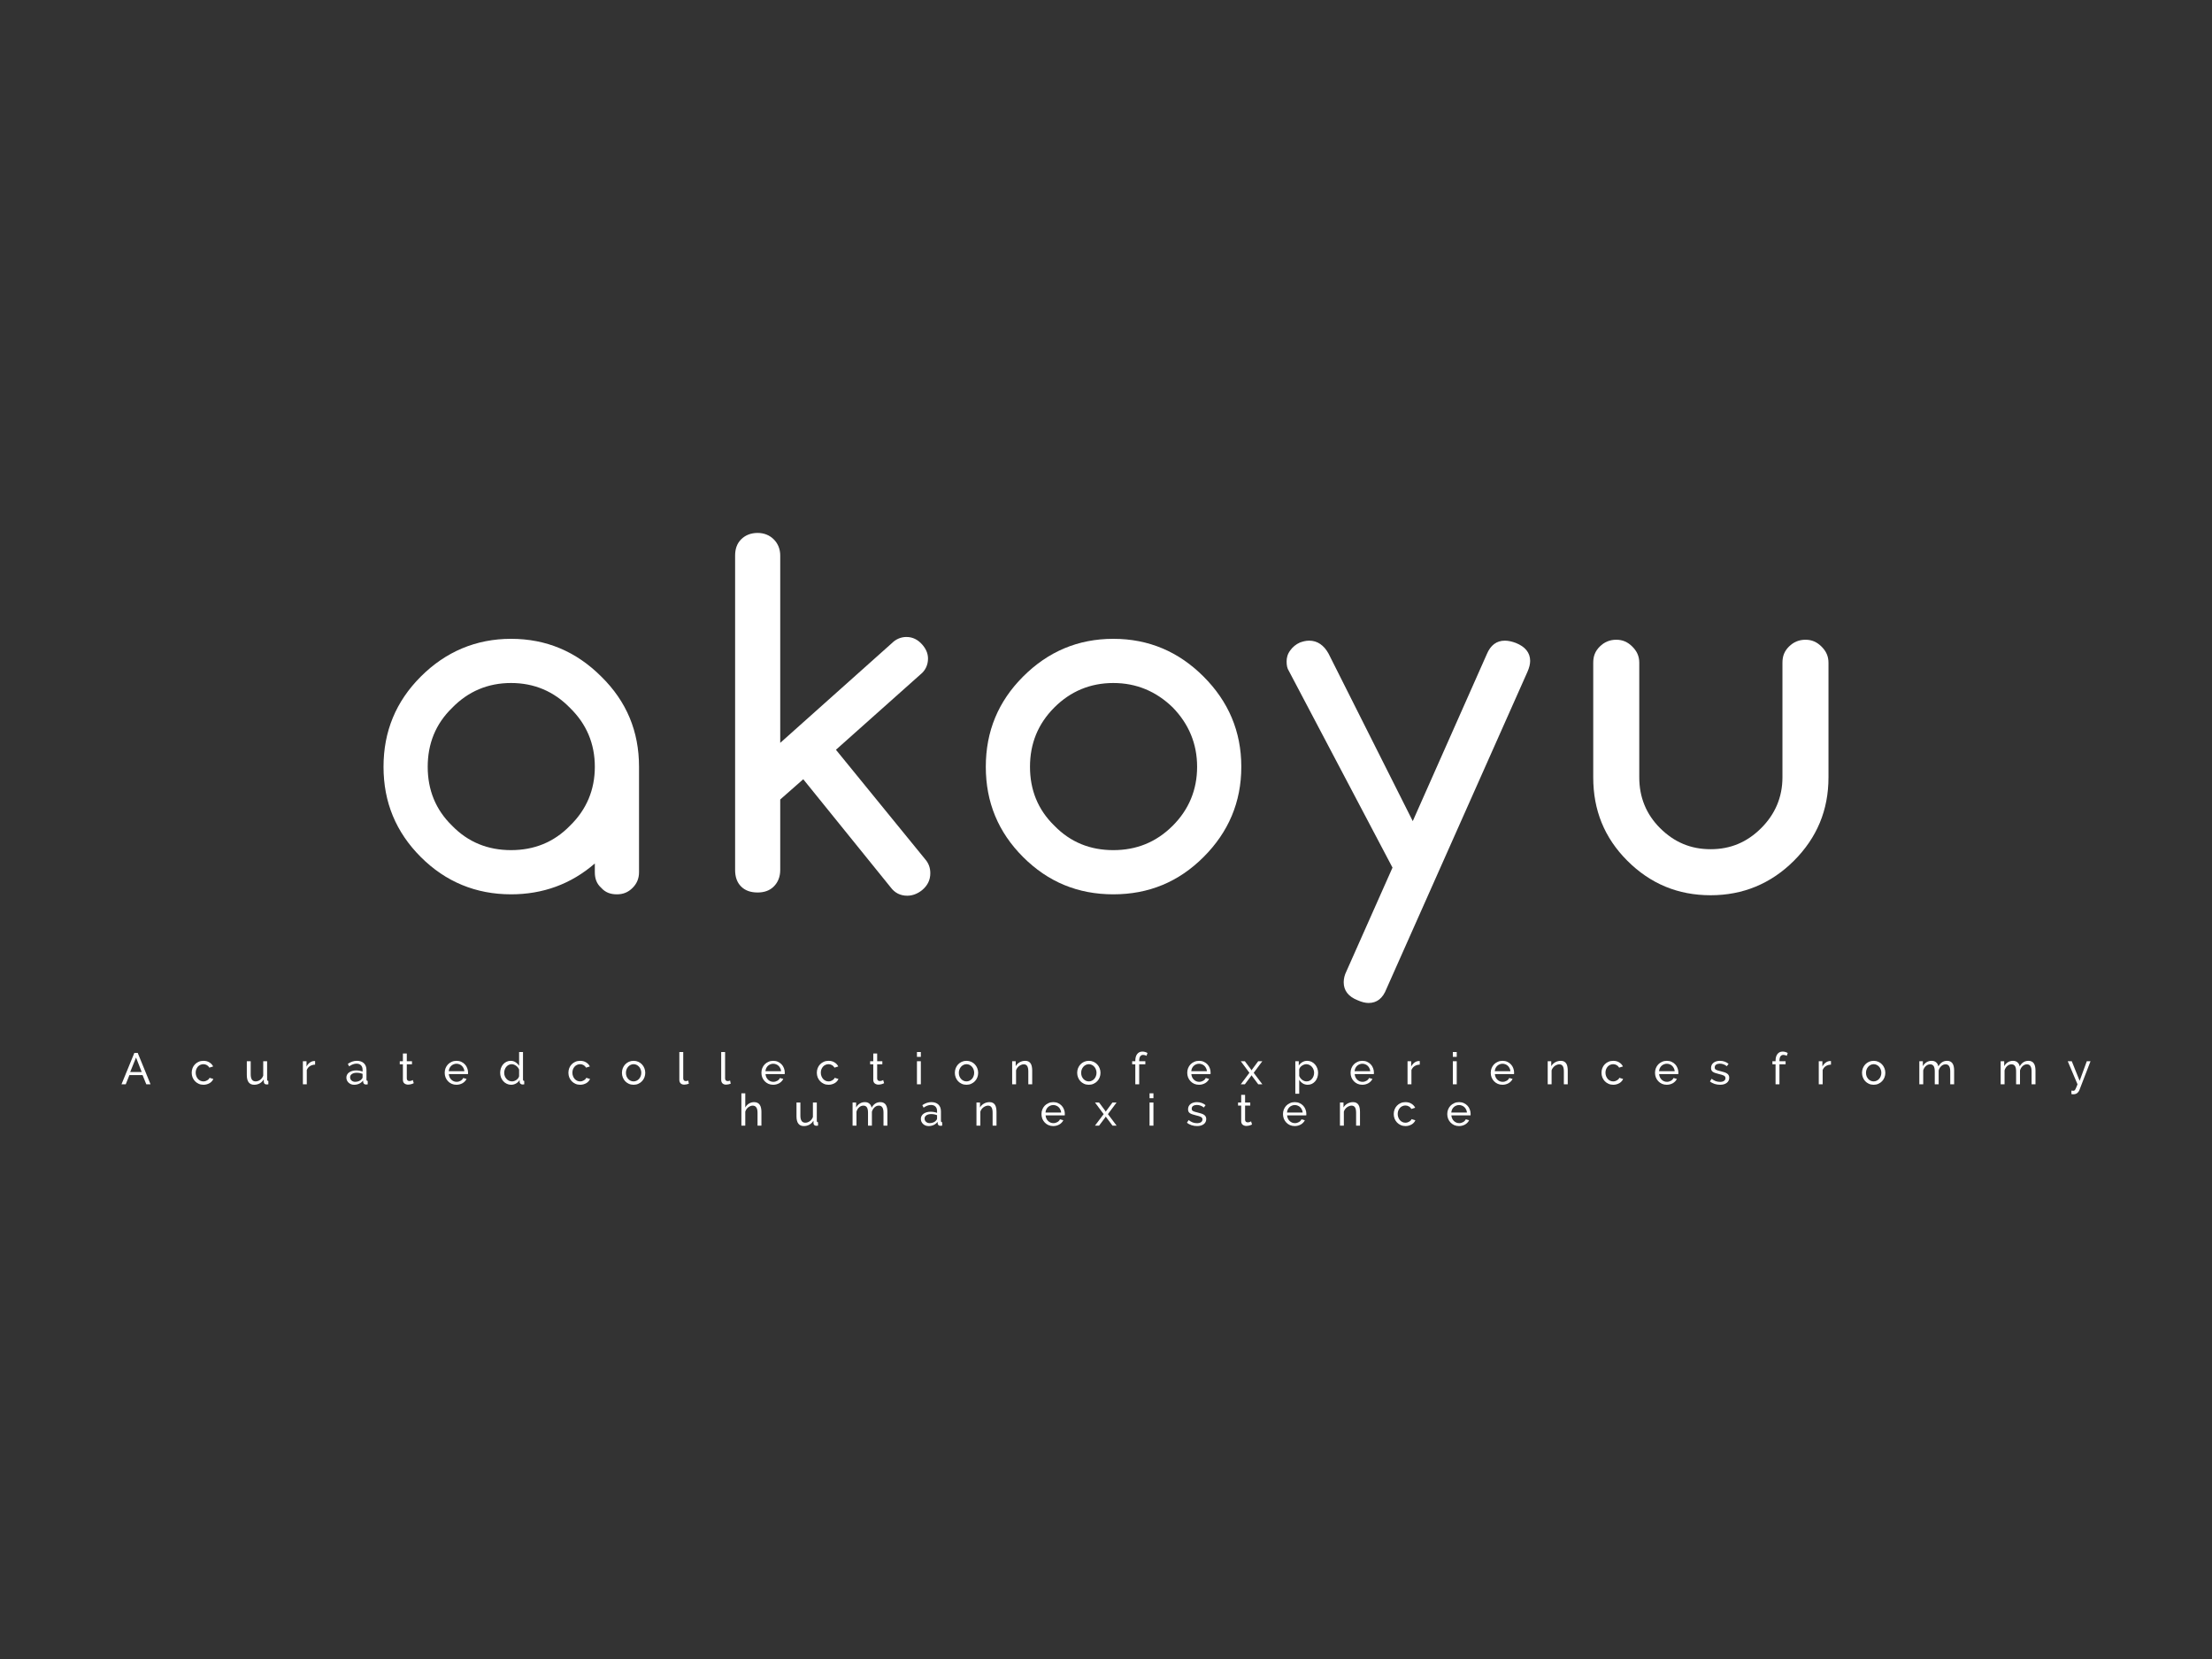 <svg xmlns:dc="http://purl.org/dc/elements/1.1/" xmlns:cc="http://creativecommons.org/ns#" xmlns:rdf="http://www.w3.org/1999/02/22-rdf-syntax-ns#" xmlns:svg="http://www.w3.org/2000/svg" xmlns="http://www.w3.org/2000/svg" id="svg75445" viewBox="0 0 1024 768" height="100%" width="100%" version="1.1">
  <rect x="0" y="0" width="1024" height="768" fill="#333333" stroke="none"/>
  <defs id="defs75449"></defs>
  <g id="logo-group">
    <g id="title" style="font-style:normal;font-weight:700;font-size:72px;line-height:1;font-family:'Comfortaa Bold Alt2';font-variant-ligatures:none;text-align:center;text-anchor:middle" aria-label="akoyu">
      <path id="path75453" style="font-style: normal; font-weight: 700; font-size: 72px; line-height: 1; font-family: &quot;Comfortaa Bold Alt2&quot;; font-variant-ligatures: none; text-align: center; text-anchor: middle; fill: rgb(255, 255, 255);" d="m 440.124,86.232 c -3.888,-3.888 -8.568,-5.904 -14.112,-5.904 -5.472,0 -10.224,2.016 -14.112,5.904 -3.888,3.888 -5.832,8.568 -5.832,14.112 0,5.544 1.944,10.224 5.832,14.112 3.888,3.888 8.64,5.832 14.112,5.832 4.968,0 9.36,-1.584 13.104,-4.824 v 1.368 c 0,1.008 0.288,1.8 1.008,2.448 0.648,0.72 1.44,1.008 2.448,1.008 0.936,0 1.728,-0.288 2.448,-1.008 0.648,-0.648 1.008,-1.44 1.008,-2.448 v -16.488 c 0,-5.544 -1.944,-10.224 -5.904,-14.112 z m -14.112,27.144 c -3.6,0 -6.696,-1.224 -9.216,-3.816 -2.592,-2.52 -3.816,-5.616 -3.816,-9.216 0,-3.6 1.224,-6.696 3.816,-9.216 2.52,-2.592 5.616,-3.888 9.216,-3.888 3.6,0 6.696,1.296 9.216,3.888 2.592,2.52 3.888,5.616 3.888,9.216 0,3.6 -1.296,6.696 -3.888,9.216 -2.52,2.592 -5.616,3.816 -9.216,3.816 z" transform="translate(0 71.725) translate(177.542 224.003) scale(2.96) translate(-406.068 -80.328)"></path>
      <path id="path75455" style="font-style: normal; font-weight: 700; font-size: 72px; line-height: 1; font-family: &quot;Comfortaa Bold Alt2&quot;; font-variant-ligatures: none; text-align: center; text-anchor: middle; fill: rgb(255, 255, 255);" d="m 487.485,116.976 c 0,-0.864 -0.288,-1.584 -0.792,-2.16 l -13.968,-17.136 13.248,-11.808 c 0.72,-0.576 1.152,-1.44 1.152,-2.448 0,-0.864 -0.36,-1.584 -0.936,-2.232 -0.648,-0.72 -1.44,-1.152 -2.448,-1.152 -0.864,0 -1.656,0.36 -2.232,0.936 L 464.013,96.6 V 67.296 c 0,-1.008 -0.36,-1.872 -1.008,-2.52 -0.648,-0.648 -1.512,-1.008 -2.52,-1.008 -1.08,0 -1.944,0.36 -2.592,1.008 -0.648,0.648 -0.936,1.512 -0.936,2.52 v 49.176 c 0,1.08 0.288,1.944 0.936,2.592 0.648,0.648 1.512,0.936 2.592,0.936 1.008,0 1.872,-0.288 2.52,-0.936 0.648,-0.648 1.008,-1.512 1.008,-2.592 v -11.016 l 3.6,-3.168 13.68,16.92 c 0.648,0.864 1.512,1.296 2.592,1.296 0.792,0 1.584,-0.288 2.304,-0.864 0.864,-0.72 1.296,-1.584 1.296,-2.664 z" transform="translate(0 71.725) translate(340.307 174.985) scale(2.96) translate(-456.957 -63.768)"></path>
      <path id="path75457" style="font-style: normal; font-weight: 700; font-size: 72px; line-height: 1; font-family: &quot;Comfortaa Bold Alt2&quot;; font-variant-ligatures: none; text-align: center; text-anchor: middle; fill: rgb(255, 255, 255);" d="m 512.006,120.288 c 5.544,0 10.224,-1.944 14.112,-5.832 3.888,-3.888 5.904,-8.568 5.904,-14.112 0,-5.544 -2.016,-10.224 -5.904,-14.112 -3.888,-3.888 -8.568,-5.904 -14.112,-5.904 -5.544,0 -10.224,2.016 -14.112,5.904 -3.888,3.888 -5.832,8.568 -5.832,14.112 0,5.544 1.944,10.224 5.832,14.112 3.888,3.888 8.568,5.832 14.112,5.832 z m 0,-33.048 c 3.6,0 6.696,1.296 9.288,3.816 2.52,2.592 3.816,5.688 3.816,9.288 0,3.6 -1.296,6.696 -3.816,9.216 -2.592,2.592 -5.688,3.816 -9.288,3.816 -3.6,0 -6.696,-1.224 -9.216,-3.816 -2.592,-2.52 -3.816,-5.616 -3.816,-9.216 0,-3.6 1.224,-6.696 3.816,-9.288 2.52,-2.52 5.616,-3.816 9.216,-3.816 z" transform="translate(0 71.725) translate(456.356 224.003) scale(2.96) translate(-492.062 -80.328)"></path>
      <path id="path75459" style="font-style: normal; font-weight: 700; font-size: 72px; line-height: 1; font-family: &quot;Comfortaa Bold Alt2&quot;; font-variant-ligatures: none; text-align: center; text-anchor: middle; fill: rgb(255, 255, 255);" d="m 573.097,83.784 c 0,-1.296 -0.792,-2.232 -2.232,-2.808 -0.576,-0.216 -1.152,-0.36 -1.728,-0.36 -1.296,0 -2.232,0.72 -2.808,2.088 l -11.592,26.136 -13.176,-26.208 c -0.72,-1.296 -1.728,-2.016 -3.024,-2.016 -0.576,0 -1.008,0.144 -1.44,0.288 -0.648,0.288 -1.152,0.72 -1.512,1.224 -0.432,0.576 -0.576,1.152 -0.576,1.728 0,0.576 0.072,1.08 0.36,1.512 l 16.2,30.744 -7.2,16.2 c -0.288,0.576 -0.432,1.152 -0.432,1.728 0,1.296 0.72,2.232 2.16,2.808 0.648,0.288 1.224,0.432 1.728,0.432 1.296,0 2.232,-0.72 2.808,-2.232 l 22.032,-49.536 c 0.288,-0.648 0.432,-1.224 0.432,-1.728 z" transform="translate(0 71.725) translate(595.614 224.855) scale(2.96) translate(-535.009 -80.616)"></path>
      <path id="path75461" style="font-style: normal; font-weight: 700; font-size: 72px; line-height: 1; font-family: &quot;Comfortaa Bold Alt2&quot;; font-variant-ligatures: none; text-align: center; text-anchor: middle; fill: rgb(255, 255, 255);" d="m 612.054,80.472 c -1.008,0 -1.872,0.36 -2.592,1.08 -0.72,0.72 -1.008,1.512 -1.008,2.52 V 102 c 0,3.096 -1.152,5.76 -3.312,7.92 -2.232,2.232 -4.824,3.312 -7.92,3.312 -3.096,0 -5.688,-1.08 -7.92,-3.312 -2.16,-2.16 -3.24,-4.824 -3.24,-7.92 V 84.072 c 0,-1.008 -0.36,-1.8 -1.08,-2.52 -0.72,-0.72 -1.512,-1.08 -2.52,-1.08 -1.008,0 -1.872,0.36 -2.592,1.08 -0.72,0.72 -1.008,1.512 -1.008,2.52 V 102 c 0,5.112 1.728,9.432 5.328,13.032 3.6,3.6 7.92,5.4 13.032,5.4 5.04,0 9.432,-1.8 13.032,-5.4 3.6,-3.6 5.4,-7.92 5.4,-13.032 V 84.072 c 0,-1.008 -0.36,-1.8 -1.08,-2.52 -0.72,-0.72 -1.512,-1.08 -2.52,-1.08 z" transform="translate(0 71.725) translate(737.554 224.429) scale(2.96) translate(-578.862 -80.472)"></path>
    </g>
    <g id="tagline" style="font-style:normal;font-weight:500;font-size:32px;line-height:1;font-family:Raleway;font-variant-ligatures:none;text-align:center;text-anchor:middle" aria-label="A curated collection of experiences from my human existence">
      <path id="path75464" style="font-style: normal; font-weight: 500; font-size: 32px; line-height: 1; font-family: Raleway; font-variant-ligatures: none; text-align: center; text-anchor: middle; fill: rgb(255, 255, 255);" d="m 58.288,227.28 h 2.432 l 9.28,22.72 h -3.072 l -2.688,-6.656 h -9.536 l -2.656,6.656 h -3.072 z m 5.312,13.824 -4.096,-10.496 -4.224,10.496 z" transform="translate(0 518.281) translate(56.238 -30.861) scale(0.64) translate(-48.976 -227.28)"></path>
      <path id="path75466" style="font-style: normal; font-weight: 500; font-size: 32px; line-height: 1; font-family: Raleway; font-variant-ligatures: none; text-align: center; text-anchor: middle; fill: rgb(255, 255, 255);" d="m 78.621,241.616 q 0,-1.76 0.608,-3.328 0.608,-1.568 1.728,-2.72 1.12,-1.184 2.656,-1.856 1.568,-0.704 3.488,-0.704 2.496,0 4.288,1.12 1.824,1.088 2.752,2.944 l -2.752,0.864 q -0.64,-1.184 -1.792,-1.824 -1.152,-0.672 -2.56,-0.672 -1.152,0 -2.176,0.48 -1.024,0.448 -1.76,1.28 -0.736,0.832 -1.184,1.952 -0.416,1.12 -0.416,2.464 0,1.312 0.448,2.464 0.448,1.152 1.184,2.016 0.768,0.832 1.76,1.312 1.024,0.48 2.176,0.48 0.736,0 1.44,-0.192 0.736,-0.224 1.312,-0.576 0.608,-0.352 1.056,-0.8 0.448,-0.48 0.64,-1.024 l 2.752,0.832 q -0.384,0.928 -1.088,1.696 -0.672,0.768 -1.6,1.312 -0.928,0.544 -2.08,0.864 -1.12,0.32 -2.368,0.32 -1.888,0 -3.456,-0.704 -1.568,-0.704 -2.688,-1.888 -1.12,-1.184 -1.76,-2.752 -0.608,-1.6 -0.608,-3.36 z" transform="translate(0 518.281) translate(88.746 -27.195) scale(0.64) translate(-78.621 -233.008)"></path>
      <path id="path75468" style="font-style: normal; font-weight: 500; font-size: 32px; line-height: 1; font-family: Raleway; font-variant-ligatures: none; text-align: center; text-anchor: middle; fill: rgb(255, 255, 255);" d="m 102.643,250.32 q -2.624,0 -3.968,-1.76 -1.344,-1.76 -1.344,-5.248 v -10.016 h 2.816 v 9.472 q 0,5.12 3.552,5.12 1.728,0 3.232,-1.088 1.536,-1.12 2.272,-3.04 v -10.464 h 2.816 v 13.248 q 0,0.992 0.896,1.024 V 250 q -0.48,0.064 -0.768,0.064 -0.256,0.032 -0.512,0.032 -0.832,0 -1.408,-0.48 -0.544,-0.512 -0.576,-1.248 l -0.064,-1.952 q -1.12,1.888 -2.944,2.912 -1.824,0.992 -4,0.992 z" transform="translate(0 518.281) translate(114.257 -27.011) scale(0.64) translate(-97.331 -233.296)"></path>
      <path id="path75470" style="font-style: normal; font-weight: 500; font-size: 32px; line-height: 1; font-family: Raleway; font-variant-ligatures: none; text-align: center; text-anchor: middle; fill: rgb(255, 255, 255);" d="m 125.573,235.76 q -2.112,0.064 -3.744,1.088 -1.6,1.024 -2.272,2.848 V 250 h -2.816 v -16.704 h 2.624 v 3.872 q 0.864,-1.728 2.272,-2.784 1.408,-1.088 3.008,-1.216 0.32,0 0.544,0 0.224,0 0.384,0.032 z" transform="translate(0 518.281) translate(140.215 -27.092) scale(0.64) translate(-116.741 -233.168)"></path>
      <path id="path75472" style="font-style: normal; font-weight: 500; font-size: 32px; line-height: 1; font-family: Raleway; font-variant-ligatures: none; text-align: center; text-anchor: middle; fill: rgb(255, 255, 255);" d="m 132.654,250.32 q -1.184,0 -2.208,-0.384 -1.024,-0.416 -1.792,-1.12 -0.736,-0.704 -1.184,-1.632 -0.416,-0.96 -0.416,-2.08 0,-1.152 0.512,-2.08 0.512,-0.96 1.44,-1.632 0.96,-0.672 2.24,-1.056 1.312,-0.384 2.848,-0.384 1.216,0 2.464,0.224 1.248,0.224 2.208,0.608 v -1.344 q 0,-2.048 -1.152,-3.2 -1.152,-1.184 -3.264,-1.184 -2.528,0 -5.312,1.952 l -0.928,-1.824 q 3.232,-2.176 6.496,-2.176 3.296,0 5.12,1.76 1.856,1.76 1.856,4.96 v 6.816 q 0,0.992 0.896,1.024 V 250 q -0.448,0.064 -0.736,0.096 -0.288,0.032 -0.608,0.032 -0.832,0 -1.344,-0.48 -0.48,-0.512 -0.576,-1.216 l -0.064,-1.184 q -1.12,1.504 -2.848,2.304 -1.696,0.768 -3.648,0.768 z m 0.736,-2.112 q 1.504,0 2.784,-0.544 1.312,-0.576 1.984,-1.504 0.608,-0.608 0.608,-1.248 v -2.464 q -2.048,-0.8 -4.256,-0.8 -2.112,0 -3.456,0.896 -1.312,0.896 -1.312,2.336 0,0.704 0.256,1.312 0.288,0.608 0.768,1.056 0.512,0.448 1.184,0.704 0.672,0.256 1.44,0.256 z" transform="translate(0 518.281) translate(160.352 -27.195) scale(0.64) translate(-127.054 -233.008)"></path>
      <path id="path75474" style="font-style: normal; font-weight: 500; font-size: 32px; line-height: 1; font-family: Raleway; font-variant-ligatures: none; text-align: center; text-anchor: middle; fill: rgb(255, 255, 255);" d="m 154.631,249.168 q -0.256,0.128 -0.672,0.32 -0.416,0.16 -0.96,0.352 -0.512,0.16 -1.152,0.256 -0.608,0.128 -1.28,0.128 -1.536,0 -2.656,-0.832 -1.12,-0.864 -1.12,-2.656 v -11.232 h -2.272 v -2.208 h 2.272 v -5.568 h 2.816 v 5.568 h 3.744 v 2.208 h -3.744 v 10.368 q 0.064,0.928 0.608,1.344 0.544,0.416 1.28,0.416 0.832,0 1.504,-0.256 0.704,-0.288 0.96,-0.448 z" transform="translate(0 518.281) translate(185.065 -30.574) scale(0.64) translate(-144.519 -227.728)"></path>
      <path id="path75476" style="font-style: normal; font-weight: 500; font-size: 32px; line-height: 1; font-family: Raleway; font-variant-ligatures: none; text-align: center; text-anchor: middle; fill: rgb(255, 255, 255);" d="m 164.383,250.32 q -1.888,0 -3.456,-0.672 -1.568,-0.704 -2.688,-1.888 -1.12,-1.184 -1.76,-2.752 -0.608,-1.6 -0.608,-3.36 0,-1.76 0.608,-3.328 0.64,-1.568 1.76,-2.752 1.152,-1.184 2.72,-1.856 1.568,-0.704 3.456,-0.704 1.888,0 3.424,0.704 1.568,0.704 2.656,1.888 1.088,1.152 1.664,2.72 0.608,1.536 0.608,3.2 0,0.352 -0.032,0.64 0,0.288 -0.032,0.448 h -13.856 q 0.096,1.248 0.576,2.272 0.48,1.024 1.248,1.76 0.768,0.736 1.728,1.152 0.992,0.416 2.08,0.416 0.768,0 1.504,-0.192 0.736,-0.224 1.376,-0.576 0.64,-0.352 1.12,-0.864 0.512,-0.512 0.768,-1.152 l 2.432,0.672 q -0.416,0.928 -1.152,1.696 -0.704,0.768 -1.664,1.344 -0.928,0.544 -2.08,0.864 -1.152,0.32 -2.4,0.32 z m 5.728,-9.792 q -0.096,-1.184 -0.608,-2.176 -0.48,-1.024 -1.248,-1.728 -0.736,-0.704 -1.728,-1.088 -0.992,-0.416 -2.112,-0.416 -1.12,0 -2.112,0.416 -0.992,0.384 -1.76,1.12 -0.736,0.704 -1.216,1.696 -0.448,0.992 -0.544,2.176 z" transform="translate(0 518.281) translate(205.866 -27.195) scale(0.64) translate(-155.871 -233.008)"></path>
      <path id="path75478" style="font-style: normal; font-weight: 500; font-size: 32px; line-height: 1; font-family: Raleway; font-variant-ligatures: none; text-align: center; text-anchor: middle; fill: rgb(255, 255, 255);" d="m 182.808,250.32 q -1.728,0 -3.2,-0.704 -1.472,-0.704 -2.528,-1.888 -1.056,-1.184 -1.664,-2.752 -0.576,-1.568 -0.576,-3.296 0,-1.76 0.544,-3.328 0.576,-1.6 1.568,-2.784 1.024,-1.184 2.4,-1.856 1.408,-0.704 3.072,-0.704 2.016,0 3.584,1.056 1.6,1.056 2.528,2.56 v -9.984 h 2.816 v 19.904 q 0,0.992 0.896,1.024 V 250 q -0.448,0.064 -0.736,0.096 -0.256,0.032 -0.512,0.032 -0.832,0 -1.472,-0.544 -0.608,-0.576 -0.608,-1.312 v -1.408 q -0.992,1.632 -2.656,2.56 -1.632,0.896 -3.456,0.896 z m 0.672,-2.432 q 0.768,0 1.568,-0.288 0.832,-0.288 1.536,-0.8 0.736,-0.512 1.248,-1.184 0.544,-0.704 0.704,-1.472 v -4.8 q -0.288,-0.8 -0.864,-1.504 -0.576,-0.736 -1.312,-1.248 -0.704,-0.544 -1.536,-0.832 -0.8,-0.32 -1.6,-0.32 -1.248,0 -2.272,0.544 -0.992,0.512 -1.728,1.408 -0.704,0.864 -1.088,2.016 -0.384,1.12 -0.384,2.304 0,1.248 0.448,2.4 0.448,1.12 1.216,1.952 0.768,0.832 1.792,1.344 1.056,0.48 2.272,0.48 z" transform="translate(0 518.281) translate(231.543 -31.27) scale(0.64) translate(-174.84 -226.64)"></path>
      <path id="path75480" style="font-style: normal; font-weight: 500; font-size: 32px; line-height: 1; font-family: Raleway; font-variant-ligatures: none; text-align: center; text-anchor: middle; fill: rgb(255, 255, 255);" d="m 203.058,241.616 q 0,-1.76 0.608,-3.328 0.608,-1.568 1.728,-2.72 1.12,-1.184 2.656,-1.856 1.568,-0.704 3.488,-0.704 2.496,0 4.288,1.12 1.824,1.088 2.752,2.944 l -2.752,0.864 q -0.64,-1.184 -1.792,-1.824 -1.152,-0.672 -2.56,-0.672 -1.152,0 -2.176,0.48 -1.024,0.448 -1.76,1.28 -0.736,0.832 -1.184,1.952 -0.416,1.12 -0.416,2.464 0,1.312 0.448,2.464 0.448,1.152 1.184,2.016 0.768,0.832 1.76,1.312 1.024,0.48 2.176,0.48 0.736,0 1.44,-0.192 0.736,-0.224 1.312,-0.576 0.608,-0.352 1.056,-0.8 0.448,-0.48 0.64,-1.024 l 2.752,0.832 q -0.384,0.928 -1.088,1.696 -0.672,0.768 -1.6,1.312 -0.928,0.544 -2.08,0.864 -1.12,0.32 -2.368,0.32 -1.888,0 -3.456,-0.704 -1.568,-0.704 -2.688,-1.888 -1.12,-1.184 -1.76,-2.752 -0.608,-1.6 -0.608,-3.36 z" transform="translate(0 518.281) translate(263.138 -27.195) scale(0.64) translate(-203.058 -233.008)"></path>
      <path id="path75482" style="font-style: normal; font-weight: 500; font-size: 32px; line-height: 1; font-family: Raleway; font-variant-ligatures: none; text-align: center; text-anchor: middle; fill: rgb(255, 255, 255);" d="m 229.037,250.32 q -1.888,0 -3.456,-0.704 -1.536,-0.704 -2.656,-1.888 -1.088,-1.184 -1.696,-2.752 -0.608,-1.568 -0.608,-3.296 0,-1.76 0.608,-3.328 0.64,-1.568 1.728,-2.752 1.12,-1.184 2.656,-1.888 1.568,-0.704 3.424,-0.704 1.856,0 3.424,0.704 1.568,0.704 2.656,1.888 1.12,1.184 1.728,2.752 0.64,1.568 0.64,3.328 0,1.728 -0.608,3.296 -0.608,1.568 -1.728,2.752 -1.12,1.184 -2.688,1.888 -1.536,0.704 -3.424,0.704 z m -5.536,-8.608 q 0,1.312 0.416,2.432 0.448,1.12 1.184,1.952 0.768,0.832 1.76,1.312 1.024,0.48 2.176,0.48 1.152,0 2.144,-0.48 1.024,-0.48 1.792,-1.312 0.768,-0.864 1.184,-1.984 0.448,-1.152 0.448,-2.464 0,-1.28 -0.448,-2.4 -0.416,-1.152 -1.184,-1.984 -0.768,-0.864 -1.792,-1.344 -0.992,-0.48 -2.144,-0.48 -1.152,0 -2.176,0.512 -0.992,0.48 -1.76,1.344 -0.736,0.832 -1.184,1.984 -0.416,1.12 -0.416,2.432 z" transform="translate(0 518.281) translate(287.914 -27.195) scale(0.64) translate(-220.621 -233.008)"></path>
      <path id="path75484" style="font-style: normal; font-weight: 500; font-size: 32px; line-height: 1; font-family: Raleway; font-variant-ligatures: none; text-align: center; text-anchor: middle; fill: rgb(255, 255, 255);" d="m 240.992,226.64 h 2.816 v 19.04 q 0,0.928 0.48,1.472 0.512,0.512 1.408,0.512 0.352,0 0.832,-0.096 0.48,-0.128 0.896,-0.288 l 0.448,2.272 q -0.704,0.288 -1.664,0.48 -0.96,0.192 -1.696,0.192 -1.632,0 -2.592,-0.928 -0.928,-0.928 -0.928,-2.592 z" transform="translate(0 518.281) translate(314.488 -31.27) scale(0.64) translate(-240.992 -226.64)"></path>
      <path id="path75486" style="font-style: normal; font-weight: 500; font-size: 32px; line-height: 1; font-family: Raleway; font-variant-ligatures: none; text-align: center; text-anchor: middle; fill: rgb(255, 255, 255);" d="m 250.117,226.64 h 2.816 v 19.04 q 0,0.928 0.48,1.472 0.512,0.512 1.408,0.512 0.352,0 0.832,-0.096 0.48,-0.128 0.896,-0.288 l 0.448,2.272 q -0.704,0.288 -1.664,0.48 -0.96,0.192 -1.696,0.192 -1.632,0 -2.592,-0.928 -0.928,-0.928 -0.928,-2.592 z" transform="translate(0 518.281) translate(333.864 -31.27) scale(0.64) translate(-250.117 -226.64)"></path>
      <path id="path75488" style="font-style: normal; font-weight: 500; font-size: 32px; line-height: 1; font-family: Raleway; font-variant-ligatures: none; text-align: center; text-anchor: middle; fill: rgb(255, 255, 255);" d="m 266.57,250.32 q -1.888,0 -3.456,-0.672 -1.568,-0.704 -2.688,-1.888 -1.12,-1.184 -1.76,-2.752 -0.608,-1.6 -0.608,-3.36 0,-1.76 0.608,-3.328 0.64,-1.568 1.76,-2.752 1.152,-1.184 2.72,-1.856 1.568,-0.704 3.456,-0.704 1.888,0 3.424,0.704 1.568,0.704 2.656,1.888 1.088,1.152 1.664,2.72 0.608,1.536 0.608,3.2 0,0.352 -0.032,0.64 0,0.288 -0.032,0.448 h -13.856 q 0.096,1.248 0.576,2.272 0.48,1.024 1.248,1.76 0.768,0.736 1.728,1.152 0.992,0.416 2.08,0.416 0.768,0 1.504,-0.192 0.736,-0.224 1.376,-0.576 0.64,-0.352 1.12,-0.864 0.512,-0.512 0.768,-1.152 l 2.432,0.672 q -0.416,0.928 -1.152,1.696 -0.704,0.768 -1.664,1.344 -0.928,0.544 -2.08,0.864 -1.152,0.32 -2.4,0.32 z m 5.728,-9.792 q -0.096,-1.184 -0.608,-2.176 -0.48,-1.024 -1.248,-1.728 -0.736,-0.704 -1.728,-1.088 -0.992,-0.416 -2.112,-0.416 -1.12,0 -2.112,0.416 -0.992,0.384 -1.76,1.12 -0.736,0.704 -1.216,1.696 -0.448,0.992 -0.544,2.176 z" transform="translate(0 518.281) translate(352.482 -27.195) scale(0.64) translate(-258.058 -233.008)"></path>
      <path id="path75490" style="font-style: normal; font-weight: 500; font-size: 32px; line-height: 1; font-family: Raleway; font-variant-ligatures: none; text-align: center; text-anchor: middle; fill: rgb(255, 255, 255);" d="m 276.996,241.616 q 0,-1.76 0.608,-3.328 0.608,-1.568 1.728,-2.72 1.12,-1.184 2.656,-1.856 1.568,-0.704 3.488,-0.704 2.496,0 4.288,1.12 1.824,1.088 2.752,2.944 l -2.752,0.864 q -0.64,-1.184 -1.792,-1.824 -1.152,-0.672 -2.56,-0.672 -1.152,0 -2.176,0.48 -1.024,0.448 -1.76,1.28 -0.736,0.832 -1.184,1.952 -0.416,1.12 -0.416,2.464 0,1.312 0.448,2.464 0.448,1.152 1.184,2.016 0.768,0.832 1.76,1.312 1.024,0.48 2.176,0.48 0.736,0 1.44,-0.192 0.736,-0.224 1.312,-0.576 0.608,-0.352 1.056,-0.8 0.448,-0.48 0.64,-1.024 l 2.752,0.832 q -0.384,0.928 -1.088,1.696 -0.672,0.768 -1.6,1.312 -0.928,0.544 -2.08,0.864 -1.12,0.32 -2.368,0.32 -1.888,0 -3.456,-0.704 -1.568,-0.704 -2.688,-1.888 -1.12,-1.184 -1.76,-2.752 -0.608,-1.6 -0.608,-3.36 z" transform="translate(0 518.281) translate(378.138 -27.195) scale(0.64) translate(-276.996 -233.008)"></path>
      <path id="path75492" style="font-style: normal; font-weight: 500; font-size: 32px; line-height: 1; font-family: Raleway; font-variant-ligatures: none; text-align: center; text-anchor: middle; fill: rgb(255, 255, 255);" d="m 304.506,249.168 q -0.256,0.128 -0.672,0.32 -0.416,0.16 -0.96,0.352 -0.512,0.16 -1.152,0.256 -0.608,0.128 -1.28,0.128 -1.536,0 -2.656,-0.832 -1.12,-0.864 -1.12,-2.656 v -11.232 h -2.272 v -2.208 h 2.272 v -5.568 h 2.816 v 5.568 h 3.744 v 2.208 h -3.744 v 10.368 q 0.064,0.928 0.608,1.344 0.544,0.416 1.28,0.416 0.832,0 1.504,-0.256 0.704,-0.288 0.96,-0.448 z" transform="translate(0 518.281) translate(402.809 -30.574) scale(0.64) translate(-294.394 -227.728)"></path>
      <path id="path75494" style="font-style: normal; font-weight: 500; font-size: 32px; line-height: 1; font-family: Raleway; font-variant-ligatures: none; text-align: center; text-anchor: middle; fill: rgb(255, 255, 255);" d="m 307.116,250 v -16.704 h 2.816 V 250 Z m 0,-19.84 v -3.52 h 2.816 v 3.52 z" transform="translate(0 518.281) translate(424.487 -31.27) scale(0.64) translate(-307.116 -226.64)"></path>
      <path id="path75496" style="font-style: normal; font-weight: 500; font-size: 32px; line-height: 1; font-family: Raleway; font-variant-ligatures: none; text-align: center; text-anchor: middle; fill: rgb(255, 255, 255);" d="m 321.787,250.32 q -1.888,0 -3.456,-0.704 -1.536,-0.704 -2.656,-1.888 -1.088,-1.184 -1.696,-2.752 -0.608,-1.568 -0.608,-3.296 0,-1.76 0.608,-3.328 0.64,-1.568 1.728,-2.752 1.12,-1.184 2.656,-1.888 1.568,-0.704 3.424,-0.704 1.856,0 3.424,0.704 1.568,0.704 2.656,1.888 1.12,1.184 1.728,2.752 0.64,1.568 0.64,3.328 0,1.728 -0.608,3.296 -0.608,1.568 -1.728,2.752 -1.12,1.184 -2.688,1.888 -1.536,0.704 -3.424,0.704 z m -5.536,-8.608 q 0,1.312 0.416,2.432 0.448,1.12 1.184,1.952 0.768,0.832 1.76,1.312 1.024,0.48 2.176,0.48 1.152,0 2.144,-0.48 1.024,-0.48 1.792,-1.312 0.768,-0.864 1.184,-1.984 0.448,-1.152 0.448,-2.464 0,-1.28 -0.448,-2.4 -0.416,-1.152 -1.184,-1.984 -0.768,-0.864 -1.792,-1.344 -0.992,-0.48 -2.144,-0.48 -1.152,0 -2.176,0.512 -0.992,0.48 -1.76,1.344 -0.736,0.832 -1.184,1.984 -0.416,1.12 -0.416,2.432 z" transform="translate(0 518.281) translate(442.026 -27.195) scale(0.64) translate(-313.371 -233.008)"></path>
      <path id="path75498" style="font-style: normal; font-weight: 500; font-size: 32px; line-height: 1; font-family: Raleway; font-variant-ligatures: none; text-align: center; text-anchor: middle; fill: rgb(255, 255, 255);" d="m 348.174,250 h -2.816 v -9.344 q 0,-2.688 -0.832,-3.904 -0.8,-1.216 -2.464,-1.216 -0.864,0 -1.728,0.352 -0.864,0.32 -1.632,0.896 -0.768,0.576 -1.344,1.376 -0.576,0.8 -0.864,1.76 V 250 h -2.816 v -16.704 h 2.56 v 3.584 q 0.992,-1.76 2.848,-2.816 1.888,-1.056 4.096,-1.056 1.44,0 2.4,0.544 0.96,0.512 1.536,1.472 0.576,0.928 0.8,2.208 0.256,1.28 0.256,2.784 z" transform="translate(0 518.281) translate(468.559 -27.195) scale(0.64) translate(-333.678 -233.008)"></path>
      <path id="path75500" style="font-style: normal; font-weight: 500; font-size: 32px; line-height: 1; font-family: Raleway; font-variant-ligatures: none; text-align: center; text-anchor: middle; fill: rgb(255, 255, 255);" d="m 367.974,250.32 q -1.888,0 -3.456,-0.704 -1.536,-0.704 -2.656,-1.888 -1.088,-1.184 -1.696,-2.752 -0.608,-1.568 -0.608,-3.296 0,-1.76 0.608,-3.328 0.64,-1.568 1.728,-2.752 1.12,-1.184 2.656,-1.888 1.568,-0.704 3.424,-0.704 1.856,0 3.424,0.704 1.568,0.704 2.656,1.888 1.12,1.184 1.728,2.752 0.64,1.568 0.64,3.328 0,1.728 -0.608,3.296 -0.608,1.568 -1.728,2.752 -1.12,1.184 -2.688,1.888 -1.536,0.704 -3.424,0.704 z m -5.536,-8.608 q 0,1.312 0.416,2.432 0.448,1.12 1.184,1.952 0.768,0.832 1.76,1.312 1.024,0.48 2.176,0.48 1.152,0 2.144,-0.48 1.024,-0.48 1.792,-1.312 0.768,-0.864 1.184,-1.984 0.448,-1.152 0.448,-2.464 0,-1.28 -0.448,-2.4 -0.416,-1.152 -1.184,-1.984 -0.768,-0.864 -1.792,-1.344 -0.992,-0.48 -2.144,-0.48 -1.152,0 -2.176,0.512 -0.992,0.48 -1.76,1.344 -0.736,0.832 -1.184,1.984 -0.416,1.12 -0.416,2.432 z" transform="translate(0 518.281) translate(498.658 -27.195) scale(0.64) translate(-359.558 -233.008)"></path>
      <path id="path75502" style="font-style: normal; font-weight: 500; font-size: 32px; line-height: 1; font-family: Raleway; font-variant-ligatures: none; text-align: center; text-anchor: middle; fill: rgb(255, 255, 255);" d="m 380.449,250 v -14.496 h -2.272 v -2.208 h 2.272 v -0.352 q 0,-3.104 1.376,-4.864 1.376,-1.76 3.744,-1.76 0.992,0 1.952,0.288 0.96,0.256 1.728,0.736 l -0.704,2.08 q -0.448,-0.32 -1.12,-0.512 -0.64,-0.192 -1.28,-0.192 -1.408,0 -2.144,1.056 -0.736,1.056 -0.736,3.072 v 0.448 h 4.448 v 2.208 h -4.448 V 250 Z" transform="translate(0 518.281) translate(524.111 -31.475) scale(0.64) translate(-378.177 -226.32)"></path>
      <path id="path75504" style="font-style: normal; font-weight: 500; font-size: 32px; line-height: 1; font-family: Raleway; font-variant-ligatures: none; text-align: center; text-anchor: middle; fill: rgb(255, 255, 255);" d="m 405.383,250.32 q -1.888,0 -3.456,-0.672 -1.568,-0.704 -2.688,-1.888 -1.12,-1.184 -1.76,-2.752 -0.608,-1.6 -0.608,-3.36 0,-1.76 0.608,-3.328 0.64,-1.568 1.76,-2.752 1.152,-1.184 2.72,-1.856 1.568,-0.704 3.456,-0.704 1.888,0 3.424,0.704 1.568,0.704 2.656,1.888 1.088,1.152 1.664,2.72 0.608,1.536 0.608,3.2 0,0.352 -0.032,0.64 0,0.288 -0.032,0.448 h -13.856 q 0.096,1.248 0.576,2.272 0.48,1.024 1.248,1.76 0.768,0.736 1.728,1.152 0.992,0.416 2.08,0.416 0.768,0 1.504,-0.192 0.736,-0.224 1.376,-0.576 0.64,-0.352 1.12,-0.864 0.512,-0.512 0.768,-1.152 l 2.432,0.672 q -0.416,0.928 -1.152,1.696 -0.704,0.768 -1.664,1.344 -0.928,0.544 -2.08,0.864 -1.152,0.32 -2.4,0.32 z m 5.728,-9.792 q -0.096,-1.184 -0.608,-2.176 -0.48,-1.024 -1.248,-1.728 -0.736,-0.704 -1.728,-1.088 -0.992,-0.416 -2.112,-0.416 -1.12,0 -2.112,0.416 -0.992,0.384 -1.76,1.12 -0.736,0.704 -1.216,1.696 -0.448,0.992 -0.544,2.176 z" transform="translate(0 518.281) translate(549.61 -27.195) scale(0.64) translate(-396.871 -233.008)"></path>
      <path id="path75506" style="font-style: normal; font-weight: 500; font-size: 32px; line-height: 1; font-family: Raleway; font-variant-ligatures: none; text-align: center; text-anchor: middle; fill: rgb(255, 255, 255);" d="m 417.391,233.296 4.576,6.144 0.256,0.512 0.288,-0.512 4.544,-6.144 h 2.976 l -6.24,8.384 6.272,8.32 h -2.976 l -4.576,-6.112 -0.288,-0.48 -0.256,0.48 -4.576,6.112 h -2.976 l 6.272,-8.32 -6.24,-8.384 z" transform="translate(0 518.281) translate(574.375 -27.011) scale(0.64) translate(-414.415 -233.296)"></path>
      <path id="path75508" style="font-style: normal; font-weight: 500; font-size: 32px; line-height: 1; font-family: Raleway; font-variant-ligatures: none; text-align: center; text-anchor: middle; fill: rgb(255, 255, 255);" d="m 441.733,250.32 q -2.08,0 -3.68,-1.024 -1.568,-1.024 -2.496,-2.592 v 10.112 h -2.816 v -23.52 h 2.496 v 3.136 q 0.992,-1.536 2.56,-2.464 1.6,-0.96 3.52,-0.96 1.728,0 3.168,0.704 1.44,0.704 2.496,1.92 1.056,1.184 1.632,2.752 0.608,1.568 0.608,3.264 0,1.792 -0.544,3.392 -0.544,1.568 -1.536,2.752 -0.992,1.152 -2.368,1.856 -1.376,0.672 -3.04,0.672 z m -0.864,-2.432 q 1.248,0 2.24,-0.512 1.024,-0.544 1.728,-1.408 0.736,-0.896 1.12,-2.016 0.384,-1.12 0.384,-2.304 0,-1.248 -0.448,-2.368 -0.448,-1.152 -1.216,-1.984 -0.768,-0.864 -1.824,-1.344 -1.024,-0.512 -2.24,-0.512 -0.768,0 -1.6,0.32 -0.8,0.288 -1.536,0.8 -0.704,0.48 -1.248,1.184 -0.512,0.672 -0.672,1.44 v 4.768 q 0.352,0.832 0.896,1.568 0.544,0.704 1.248,1.248 0.704,0.512 1.504,0.832 0.8,0.288 1.664,0.288 z" transform="translate(0 518.281) translate(599.639 -27.195) scale(0.64) translate(-432.741 -233.008)"></path>
      <path id="path75510" style="font-style: normal; font-weight: 500; font-size: 32px; line-height: 1; font-family: Raleway; font-variant-ligatures: none; text-align: center; text-anchor: middle; fill: rgb(255, 255, 255);" d="m 460.07,250.32 q -1.888,0 -3.456,-0.672 -1.568,-0.704 -2.688,-1.888 -1.12,-1.184 -1.76,-2.752 -0.608,-1.6 -0.608,-3.36 0,-1.76 0.608,-3.328 0.64,-1.568 1.76,-2.752 1.152,-1.184 2.72,-1.856 1.568,-0.704 3.456,-0.704 1.888,0 3.424,0.704 1.568,0.704 2.656,1.888 1.088,1.152 1.664,2.72 0.608,1.536 0.608,3.2 0,0.352 -0.032,0.64 0,0.288 -0.032,0.448 h -13.856 q 0.096,1.248 0.576,2.272 0.48,1.024 1.248,1.76 0.768,0.736 1.728,1.152 0.992,0.416 2.08,0.416 0.768,0 1.504,-0.192 0.736,-0.224 1.376,-0.576 0.64,-0.352 1.12,-0.864 0.512,-0.512 0.768,-1.152 l 2.432,0.672 q -0.416,0.928 -1.152,1.696 -0.704,0.768 -1.664,1.344 -0.928,0.544 -2.08,0.864 -1.152,0.32 -2.4,0.32 z m 5.728,-9.792 q -0.096,-1.184 -0.608,-2.176 -0.48,-1.024 -1.248,-1.728 -0.736,-0.704 -1.728,-1.088 -0.992,-0.416 -2.112,-0.416 -1.12,0 -2.112,0.416 -0.992,0.384 -1.76,1.12 -0.736,0.704 -1.216,1.696 -0.448,0.992 -0.544,2.176 z" transform="translate(0 518.281) translate(625.218 -27.195) scale(0.64) translate(-451.558 -233.008)"></path>
      <path id="path75512" style="font-style: normal; font-weight: 500; font-size: 32px; line-height: 1; font-family: Raleway; font-variant-ligatures: none; text-align: center; text-anchor: middle; fill: rgb(255, 255, 255);" d="m 480.448,235.76 q -2.112,0.064 -3.744,1.088 -1.6,1.024 -2.272,2.848 V 250 h -2.816 v -16.704 h 2.624 v 3.872 q 0.864,-1.728 2.272,-2.784 1.408,-1.088 3.008,-1.216 0.32,0 0.544,0 0.224,0 0.384,0.032 z" transform="translate(0 518.281) translate(651.591 -27.092) scale(0.64) translate(-471.616 -233.168)"></path>
      <path id="path75514" style="font-style: normal; font-weight: 500; font-size: 32px; line-height: 1; font-family: Raleway; font-variant-ligatures: none; text-align: center; text-anchor: middle; fill: rgb(255, 255, 255);" d="m 483.241,250 v -16.704 h 2.816 V 250 Z m 0,-19.84 v -3.52 h 2.816 v 3.52 z" transform="translate(0 518.281) translate(672.567 -31.27) scale(0.64) translate(-483.241 -226.64)"></path>
      <path id="path75516" style="font-style: normal; font-weight: 500; font-size: 32px; line-height: 1; font-family: Raleway; font-variant-ligatures: none; text-align: center; text-anchor: middle; fill: rgb(255, 255, 255);" d="m 498.008,250.32 q -1.888,0 -3.456,-0.672 -1.568,-0.704 -2.688,-1.888 -1.12,-1.184 -1.76,-2.752 -0.608,-1.6 -0.608,-3.36 0,-1.76 0.608,-3.328 0.64,-1.568 1.76,-2.752 1.152,-1.184 2.72,-1.856 1.568,-0.704 3.456,-0.704 1.888,0 3.424,0.704 1.568,0.704 2.656,1.888 1.088,1.152 1.664,2.72 0.608,1.536 0.608,3.2 0,0.352 -0.032,0.64 0,0.288 -0.032,0.448 h -13.856 q 0.096,1.248 0.576,2.272 0.48,1.024 1.248,1.76 0.768,0.736 1.728,1.152 0.992,0.416 2.08,0.416 0.768,0 1.504,-0.192 0.736,-0.224 1.376,-0.576 0.64,-0.352 1.12,-0.864 0.512,-0.512 0.768,-1.152 l 2.432,0.672 q -0.416,0.928 -1.152,1.696 -0.704,0.768 -1.664,1.344 -0.928,0.544 -2.08,0.864 -1.152,0.32 -2.4,0.32 z m 5.728,-9.792 q -0.096,-1.184 -0.608,-2.176 -0.48,-1.024 -1.248,-1.728 -0.736,-0.704 -1.728,-1.088 -0.992,-0.416 -2.112,-0.416 -1.12,0 -2.112,0.416 -0.992,0.384 -1.76,1.12 -0.736,0.704 -1.216,1.696 -0.448,0.992 -0.544,2.176 z" transform="translate(0 518.281) translate(690.106 -27.195) scale(0.64) translate(-489.496 -233.008)"></path>
      <path id="path75518" style="font-style: normal; font-weight: 500; font-size: 32px; line-height: 1; font-family: Raleway; font-variant-ligatures: none; text-align: center; text-anchor: middle; fill: rgb(255, 255, 255);" d="m 524.049,250 h -2.816 v -9.344 q 0,-2.688 -0.832,-3.904 -0.8,-1.216 -2.464,-1.216 -0.864,0 -1.728,0.352 -0.864,0.32 -1.632,0.896 -0.768,0.576 -1.344,1.376 -0.576,0.8 -0.864,1.76 V 250 h -2.816 v -16.704 h 2.56 v 3.584 q 0.992,-1.76 2.848,-2.816 1.888,-1.056 4.096,-1.056 1.44,0 2.4,0.544 0.96,0.512 1.536,1.472 0.576,0.928 0.8,2.208 0.256,1.28 0.256,2.784 z" transform="translate(0 518.281) translate(716.479 -27.195) scale(0.64) translate(-509.553 -233.008)"></path>
      <path id="path75520" style="font-style: normal; font-weight: 500; font-size: 32px; line-height: 1; font-family: Raleway; font-variant-ligatures: none; text-align: center; text-anchor: middle; fill: rgb(255, 255, 255);" d="m 527.308,241.616 q 0,-1.76 0.608,-3.328 0.608,-1.568 1.728,-2.72 1.12,-1.184 2.656,-1.856 1.568,-0.704 3.488,-0.704 2.496,0 4.288,1.12 1.824,1.088 2.752,2.944 l -2.752,0.864 q -0.64,-1.184 -1.792,-1.824 -1.152,-0.672 -2.56,-0.672 -1.152,0 -2.176,0.48 -1.024,0.448 -1.76,1.28 -0.736,0.832 -1.184,1.952 -0.416,1.12 -0.416,2.464 0,1.312 0.448,2.464 0.448,1.152 1.184,2.016 0.768,0.832 1.76,1.312 1.024,0.48 2.176,0.48 0.736,0 1.44,-0.192 0.736,-0.224 1.312,-0.576 0.608,-0.352 1.056,-0.8 0.448,-0.48 0.64,-1.024 l 2.752,0.832 q -0.384,0.928 -1.088,1.696 -0.672,0.768 -1.6,1.312 -0.928,0.544 -2.08,0.864 -1.12,0.32 -2.368,0.32 -1.888,0 -3.456,-0.704 -1.568,-0.704 -2.688,-1.888 -1.12,-1.184 -1.76,-2.752 -0.608,-1.6 -0.608,-3.36 z" transform="translate(0 518.281) translate(741.378 -27.195) scale(0.64) translate(-527.308 -233.008)"></path>
      <path id="path75522" style="font-style: normal; font-weight: 500; font-size: 32px; line-height: 1; font-family: Raleway; font-variant-ligatures: none; text-align: center; text-anchor: middle; fill: rgb(255, 255, 255);" d="m 553.383,250.32 q -1.888,0 -3.456,-0.672 -1.568,-0.704 -2.688,-1.888 -1.12,-1.184 -1.76,-2.752 -0.608,-1.6 -0.608,-3.36 0,-1.76 0.608,-3.328 0.64,-1.568 1.76,-2.752 1.152,-1.184 2.72,-1.856 1.568,-0.704 3.456,-0.704 1.888,0 3.424,0.704 1.568,0.704 2.656,1.888 1.088,1.152 1.664,2.72 0.608,1.536 0.608,3.2 0,0.352 -0.032,0.64 0,0.288 -0.032,0.448 h -13.856 q 0.096,1.248 0.576,2.272 0.48,1.024 1.248,1.76 0.768,0.736 1.728,1.152 0.992,0.416 2.08,0.416 0.768,0 1.504,-0.192 0.736,-0.224 1.376,-0.576 0.64,-0.352 1.12,-0.864 0.512,-0.512 0.768,-1.152 l 2.432,0.672 q -0.416,0.928 -1.152,1.696 -0.704,0.768 -1.664,1.344 -0.928,0.544 -2.08,0.864 -1.152,0.32 -2.4,0.32 z m 5.728,-9.792 q -0.096,-1.184 -0.608,-2.176 -0.48,-1.024 -1.248,-1.728 -0.736,-0.704 -1.728,-1.088 -0.992,-0.416 -2.112,-0.416 -1.12,0 -2.112,0.416 -0.992,0.384 -1.76,1.12 -0.736,0.704 -1.216,1.696 -0.448,0.992 -0.544,2.176 z" transform="translate(0 518.281) translate(766.154 -27.195) scale(0.64) translate(-544.871 -233.008)"></path>
      <path id="path75524" style="font-style: normal; font-weight: 500; font-size: 32px; line-height: 1; font-family: Raleway; font-variant-ligatures: none; text-align: center; text-anchor: middle; fill: rgb(255, 255, 255);" d="m 570.784,250.32 q -2.016,0 -3.968,-0.608 -1.952,-0.64 -3.36,-1.824 l 1.216,-1.888 q 1.472,1.12 2.944,1.696 1.472,0.544 3.104,0.544 1.824,0 2.88,-0.704 1.088,-0.736 1.088,-2.048 0,-0.608 -0.288,-1.024 -0.288,-0.448 -0.864,-0.768 -0.576,-0.32 -1.472,-0.576 -0.896,-0.256 -2.08,-0.544 -1.504,-0.384 -2.592,-0.736 -1.088,-0.352 -1.792,-0.832 -0.704,-0.48 -1.024,-1.152 -0.32,-0.672 -0.32,-1.664 0,-1.248 0.48,-2.208 0.512,-0.992 1.376,-1.632 0.864,-0.672 2.016,-0.992 1.184,-0.352 2.528,-0.352 1.888,0 3.52,0.608 1.632,0.608 2.752,1.6 l -1.28,1.696 q -1.056,-0.928 -2.368,-1.376 -1.312,-0.48 -2.688,-0.48 -1.536,0 -2.624,0.672 -1.056,0.64 -1.056,2.08 0,0.576 0.192,0.96 0.224,0.384 0.704,0.672 0.48,0.288 1.216,0.512 0.768,0.224 1.824,0.48 1.664,0.384 2.88,0.8 1.248,0.384 2.048,0.928 0.832,0.544 1.216,1.28 0.416,0.736 0.416,1.792 0,2.336 -1.792,3.712 -1.792,1.376 -4.832,1.376 z" transform="translate(0 518.281) translate(791.585 -27.195) scale(0.64) translate(-563.456 -233.008)"></path>
      <path id="path75526" style="font-style: normal; font-weight: 500; font-size: 32px; line-height: 1; font-family: Raleway; font-variant-ligatures: none; text-align: center; text-anchor: middle; fill: rgb(255, 255, 255);" d="m 589.762,250 v -14.496 h -2.272 v -2.208 h 2.272 v -0.352 q 0,-3.104 1.376,-4.864 1.376,-1.76 3.744,-1.76 0.992,0 1.952,0.288 0.96,0.256 1.728,0.736 l -0.704,2.08 q -0.448,-0.32 -1.12,-0.512 -0.64,-0.192 -1.28,-0.192 -1.408,0 -2.144,1.056 -0.736,1.056 -0.736,3.072 v 0.448 h 4.448 v 2.208 h -4.448 V 250 Z" transform="translate(0 518.281) translate(820.503 -31.475) scale(0.64) translate(-587.49 -226.32)"></path>
      <path id="path75528" style="font-style: normal; font-weight: 500; font-size: 32px; line-height: 1; font-family: Raleway; font-variant-ligatures: none; text-align: center; text-anchor: middle; fill: rgb(255, 255, 255);" d="m 608.698,235.76 q -2.112,0.064 -3.744,1.088 -1.6,1.024 -2.272,2.848 V 250 h -2.816 v -16.704 h 2.624 v 3.872 q 0.864,-1.728 2.272,-2.784 1.408,-1.088 3.008,-1.216 0.32,0 0.544,0 0.224,0 0.384,0.032 z" transform="translate(0 518.281) translate(841.959 -27.092) scale(0.64) translate(-599.866 -233.168)"></path>
      <path id="path75530" style="font-style: normal; font-weight: 500; font-size: 32px; line-height: 1; font-family: Raleway; font-variant-ligatures: none; text-align: center; text-anchor: middle; fill: rgb(255, 255, 255);" d="m 618.412,250.32 q -1.888,0 -3.456,-0.704 -1.536,-0.704 -2.656,-1.888 -1.088,-1.184 -1.696,-2.752 -0.608,-1.568 -0.608,-3.296 0,-1.76 0.608,-3.328 0.64,-1.568 1.728,-2.752 1.12,-1.184 2.656,-1.888 1.568,-0.704 3.424,-0.704 1.856,0 3.424,0.704 1.568,0.704 2.656,1.888 1.12,1.184 1.728,2.752 0.64,1.568 0.64,3.328 0,1.728 -0.608,3.296 -0.608,1.568 -1.728,2.752 -1.12,1.184 -2.688,1.888 -1.536,0.704 -3.424,0.704 z m -5.536,-8.608 q 0,1.312 0.416,2.432 0.448,1.12 1.184,1.952 0.768,0.832 1.76,1.312 1.024,0.48 2.176,0.48 1.152,0 2.144,-0.48 1.024,-0.48 1.792,-1.312 0.768,-0.864 1.184,-1.984 0.448,-1.152 0.448,-2.464 0,-1.28 -0.448,-2.4 -0.416,-1.152 -1.184,-1.984 -0.768,-0.864 -1.792,-1.344 -0.992,-0.48 -2.144,-0.48 -1.152,0 -2.176,0.512 -0.992,0.48 -1.76,1.344 -0.736,0.832 -1.184,1.984 -0.416,1.12 -0.416,2.432 z" transform="translate(0 518.281) translate(861.978 -27.195) scale(0.64) translate(-609.996 -233.008)"></path>
      <path id="path75532" style="font-style: normal; font-weight: 500; font-size: 32px; line-height: 1; font-family: Raleway; font-variant-ligatures: none; text-align: center; text-anchor: middle; fill: rgb(255, 255, 255);" d="m 655.487,250 h -2.816 v -9.344 q 0,-2.624 -0.864,-3.872 -0.832,-1.248 -2.496,-1.248 -1.728,0 -3.104,1.248 -1.344,1.216 -1.92,3.168 V 250 h -2.816 v -9.344 q 0,-2.688 -0.832,-3.904 -0.832,-1.216 -2.496,-1.216 -1.696,0 -3.072,1.216 -1.376,1.184 -1.952,3.168 V 250 h -2.816 v -16.704 h 2.56 v 3.584 q 1.024,-1.856 2.656,-2.848 1.632,-1.024 3.68,-1.024 2.112,0 3.328,1.152 1.248,1.12 1.536,2.912 2.24,-4.064 6.368,-4.064 1.44,0 2.4,0.544 0.992,0.512 1.568,1.472 0.576,0.928 0.832,2.208 0.256,1.28 0.256,2.784 z" transform="translate(0 518.281) translate(888.511 -27.195) scale(0.64) translate(-630.303 -233.008)"></path>
      <path id="path75534" style="font-style: normal; font-weight: 500; font-size: 32px; line-height: 1; font-family: Raleway; font-variant-ligatures: none; text-align: center; text-anchor: middle; fill: rgb(255, 255, 255);" d="m 693.175,250 h -2.816 v -9.344 q 0,-2.624 -0.864,-3.872 -0.832,-1.248 -2.496,-1.248 -1.728,0 -3.104,1.248 -1.344,1.216 -1.92,3.168 V 250 h -2.816 v -9.344 q 0,-2.688 -0.832,-3.904 -0.832,-1.216 -2.496,-1.216 -1.696,0 -3.072,1.216 -1.376,1.184 -1.952,3.168 V 250 h -2.816 v -16.704 h 2.56 v 3.584 q 1.024,-1.856 2.656,-2.848 1.632,-1.024 3.68,-1.024 2.112,0 3.328,1.152 1.248,1.12 1.536,2.912 2.24,-4.064 6.368,-4.064 1.44,0 2.4,0.544 0.992,0.512 1.568,1.472 0.576,0.928 0.832,2.208 0.256,1.28 0.256,2.784 z" transform="translate(0 518.281) translate(926.167 -27.195) scale(0.64) translate(-667.991 -233.008)"></path>
      <path id="path75536" style="font-style: normal; font-weight: 500; font-size: 32px; line-height: 1; font-family: Raleway; font-variant-ligatures: none; text-align: center; text-anchor: middle; fill: rgb(255, 255, 255);" d="m 698.009,254.544 q 0.416,0.064 0.832,0.096 0.416,0.032 0.64,0.032 0.384,0 0.672,-0.192 0.32,-0.16 0.608,-0.672 0.32,-0.512 0.704,-1.44 0.384,-0.896 0.96,-2.368 l -7.072,-16.704 h 2.912 l 5.696,14.176 5.184,-14.176 h 2.688 l -8.128,21.088 q -0.448,1.12 -1.504,1.952 -1.024,0.864 -2.848,0.864 -0.288,0 -0.608,-0.032 -0.288,-0.032 -0.736,-0.128 z" transform="translate(0 518.281) translate(957.215 -27.011) scale(0.64) translate(-695.353 -233.296)"></path>
      <path id="path75538" style="font-style: normal; font-weight: 500; font-size: 32px; line-height: 1; font-family: Raleway; font-variant-ligatures: none; text-align: center; text-anchor: middle; fill: rgb(255, 255, 255);" d="m 736.424,250 h -2.816 v -9.344 q 0,-2.592 -0.896,-3.84 -0.896,-1.28 -2.624,-1.28 -0.832,0 -1.664,0.352 -0.832,0.32 -1.568,0.896 -0.704,0.576 -1.28,1.376 -0.544,0.8 -0.832,1.76 V 250 h -2.816 v -23.36 h 2.816 v 10.24 q 0.992,-1.824 2.688,-2.848 1.696,-1.024 3.712,-1.024 1.472,0 2.496,0.544 1.024,0.544 1.632,1.472 0.608,0.928 0.864,2.24 0.288,1.28 0.288,2.752 z" transform="translate(0 518.281) translate(343.208 -12.147) scale(0.64) translate(-721.928 -226.64)"></path>
      <path id="path75540" style="font-style: normal; font-weight: 500; font-size: 32px; line-height: 1; font-family: Raleway; font-variant-ligatures: none; text-align: center; text-anchor: middle; fill: rgb(255, 255, 255);" d="m 745.955,250.32 q -2.624,0 -3.968,-1.76 -1.344,-1.76 -1.344,-5.248 v -10.016 h 2.816 v 9.472 q 0,5.12 3.552,5.12 1.728,0 3.232,-1.088 1.536,-1.12 2.272,-3.04 v -10.464 h 2.816 v 13.248 q 0,0.992 0.896,1.024 V 250 q -0.48,0.064 -0.768,0.064 -0.256,0.032 -0.512,0.032 -0.832,0 -1.408,-0.48 -0.544,-0.512 -0.576,-1.248 l -0.064,-1.952 q -1.12,1.888 -2.944,2.912 -1.824,0.992 -4,0.992 z" transform="translate(0 518.281) translate(368.721 -7.887) scale(0.64) translate(-740.643 -233.296)"></path>
      <path id="path75542" style="font-style: normal; font-weight: 500; font-size: 32px; line-height: 1; font-family: Raleway; font-variant-ligatures: none; text-align: center; text-anchor: middle; fill: rgb(255, 255, 255);" d="m 785.237,250 h -2.816 v -9.344 q 0,-2.624 -0.864,-3.872 -0.832,-1.248 -2.496,-1.248 -1.728,0 -3.104,1.248 -1.344,1.216 -1.92,3.168 V 250 h -2.816 v -9.344 q 0,-2.688 -0.832,-3.904 -0.832,-1.216 -2.496,-1.216 -1.696,0 -3.072,1.216 -1.376,1.184 -1.952,3.168 V 250 h -2.816 v -16.704 h 2.56 v 3.584 q 1.024,-1.856 2.656,-2.848 1.632,-1.024 3.68,-1.024 2.112,0 3.328,1.152 1.248,1.12 1.536,2.912 2.24,-4.064 6.368,-4.064 1.44,0 2.4,0.544 0.992,0.512 1.568,1.472 0.576,0.928 0.832,2.208 0.256,1.28 0.256,2.784 z" transform="translate(0 518.281) translate(394.68 -8.072) scale(0.64) translate(-760.053 -233.008)"></path>
      <path id="path75544" style="font-style: normal; font-weight: 500; font-size: 32px; line-height: 1; font-family: Raleway; font-variant-ligatures: none; text-align: center; text-anchor: middle; fill: rgb(255, 255, 255);" d="m 793.904,250.32 q -1.184,0 -2.208,-0.384 -1.024,-0.416 -1.792,-1.12 -0.736,-0.704 -1.184,-1.632 -0.416,-0.96 -0.416,-2.08 0,-1.152 0.512,-2.08 0.512,-0.96 1.44,-1.632 0.96,-0.672 2.24,-1.056 1.312,-0.384 2.848,-0.384 1.216,0 2.464,0.224 1.248,0.224 2.208,0.608 v -1.344 q 0,-2.048 -1.152,-3.2 -1.152,-1.184 -3.264,-1.184 -2.528,0 -5.312,1.952 l -0.928,-1.824 q 3.232,-2.176 6.496,-2.176 3.296,0 5.12,1.76 1.856,1.76 1.856,4.96 v 6.816 q 0,0.992 0.896,1.024 V 250 q -0.448,0.064 -0.736,0.096 -0.288,0.032 -0.608,0.032 -0.832,0 -1.344,-0.48 -0.48,-0.512 -0.576,-1.216 l -0.064,-1.184 q -1.12,1.504 -2.848,2.304 -1.696,0.768 -3.648,0.768 z m 0.736,-2.112 q 1.504,0 2.784,-0.544 1.312,-0.576 1.984,-1.504 0.608,-0.608 0.608,-1.248 v -2.464 q -2.048,-0.8 -4.256,-0.8 -2.112,0 -3.456,0.896 -1.312,0.896 -1.312,2.336 0,0.704 0.256,1.312 0.288,0.608 0.768,1.056 0.512,0.448 1.184,0.704 0.672,0.256 1.44,0.256 z" transform="translate(0 518.281) translate(426.296 -8.072) scale(0.64) translate(-788.304 -233.008)"></path>
      <path id="path75546" style="font-style: normal; font-weight: 500; font-size: 32px; line-height: 1; font-family: Raleway; font-variant-ligatures: none; text-align: center; text-anchor: middle; fill: rgb(255, 255, 255);" d="m 821.862,250 h -2.816 v -9.344 q 0,-2.688 -0.832,-3.904 -0.8,-1.216 -2.464,-1.216 -0.864,0 -1.728,0.352 -0.864,0.32 -1.632,0.896 -0.768,0.576 -1.344,1.376 -0.576,0.8 -0.864,1.76 V 250 h -2.816 v -16.704 h 2.56 v 3.584 q 0.992,-1.76 2.848,-2.816 1.888,-1.056 4.096,-1.056 1.44,0 2.4,0.544 0.96,0.512 1.536,1.472 0.576,0.928 0.8,2.208 0.256,1.28 0.256,2.784 z" transform="translate(0 518.281) translate(452.032 -8.072) scale(0.64) translate(-807.366 -233.008)"></path>
      <path id="path75548" style="font-style: normal; font-weight: 500; font-size: 32px; line-height: 1; font-family: Raleway; font-variant-ligatures: none; text-align: center; text-anchor: middle; fill: rgb(255, 255, 255);" d="m 841.758,250.32 q -1.888,0 -3.456,-0.672 -1.568,-0.704 -2.688,-1.888 -1.12,-1.184 -1.76,-2.752 -0.608,-1.6 -0.608,-3.36 0,-1.76 0.608,-3.328 0.64,-1.568 1.76,-2.752 1.152,-1.184 2.72,-1.856 1.568,-0.704 3.456,-0.704 1.888,0 3.424,0.704 1.568,0.704 2.656,1.888 1.088,1.152 1.664,2.72 0.608,1.536 0.608,3.2 0,0.352 -0.032,0.64 0,0.288 -0.032,0.448 h -13.856 q 0.096,1.248 0.576,2.272 0.48,1.024 1.248,1.76 0.768,0.736 1.728,1.152 0.992,0.416 2.08,0.416 0.768,0 1.504,-0.192 0.736,-0.224 1.376,-0.576 0.64,-0.352 1.12,-0.864 0.512,-0.512 0.768,-1.152 l 2.432,0.672 q -0.416,0.928 -1.152,1.696 -0.704,0.768 -1.664,1.344 -0.928,0.544 -2.08,0.864 -1.152,0.32 -2.4,0.32 z m 5.728,-9.792 q -0.096,-1.184 -0.608,-2.176 -0.48,-1.024 -1.248,-1.728 -0.736,-0.704 -1.728,-1.088 -0.992,-0.416 -2.112,-0.416 -1.12,0 -2.112,0.416 -0.992,0.384 -1.76,1.12 -0.736,0.704 -1.216,1.696 -0.448,0.992 -0.544,2.176 z" transform="translate(0 518.281) translate(482.131 -8.072) scale(0.64) translate(-833.246 -233.008)"></path>
      <path id="path75550" style="font-style: normal; font-weight: 500; font-size: 32px; line-height: 1; font-family: Raleway; font-variant-ligatures: none; text-align: center; text-anchor: middle; fill: rgb(255, 255, 255);" d="m 853.766,233.296 4.576,6.144 0.256,0.512 0.288,-0.512 4.544,-6.144 h 2.976 l -6.24,8.384 6.272,8.32 h -2.976 l -4.576,-6.112 -0.288,-0.48 -0.256,0.48 -4.576,6.112 h -2.976 l 6.272,-8.32 -6.24,-8.384 z" transform="translate(0 518.281) translate(506.895 -7.887) scale(0.64) translate(-850.79 -233.296)"></path>
      <path id="path75552" style="font-style: normal; font-weight: 500; font-size: 32px; line-height: 1; font-family: Raleway; font-variant-ligatures: none; text-align: center; text-anchor: middle; fill: rgb(255, 255, 255);" d="m 869.116,250 v -16.704 h 2.816 V 250 Z m 0,-19.84 v -3.52 h 2.816 v 3.52 z" transform="translate(0 518.281) translate(532.16 -12.147) scale(0.64) translate(-869.116 -226.64)"></path>
      <path id="path75554" style="font-style: normal; font-weight: 500; font-size: 32px; line-height: 1; font-family: Raleway; font-variant-ligatures: none; text-align: center; text-anchor: middle; fill: rgb(255, 255, 255);" d="m 882.347,250.32 q -2.016,0 -3.968,-0.608 -1.952,-0.64 -3.36,-1.824 l 1.216,-1.888 q 1.472,1.12 2.944,1.696 1.472,0.544 3.104,0.544 1.824,0 2.88,-0.704 1.088,-0.736 1.088,-2.048 0,-0.608 -0.288,-1.024 -0.288,-0.448 -0.864,-0.768 -0.576,-0.32 -1.472,-0.576 -0.896,-0.256 -2.08,-0.544 -1.504,-0.384 -2.592,-0.736 -1.088,-0.352 -1.792,-0.832 -0.704,-0.48 -1.024,-1.152 -0.32,-0.672 -0.32,-1.664 0,-1.248 0.48,-2.208 0.512,-0.992 1.376,-1.632 0.864,-0.672 2.016,-0.992 1.184,-0.352 2.528,-0.352 1.888,0 3.52,0.608 1.632,0.608 2.752,1.6 l -1.28,1.696 q -1.056,-0.928 -2.368,-1.376 -1.312,-0.48 -2.688,-0.48 -1.536,0 -2.624,0.672 -1.056,0.64 -1.056,2.08 0,0.576 0.192,0.96 0.224,0.384 0.704,0.672 0.48,0.288 1.216,0.512 0.768,0.224 1.824,0.48 1.664,0.384 2.88,0.8 1.248,0.384 2.048,0.928 0.832,0.544 1.216,1.28 0.416,0.736 0.416,1.792 0,2.336 -1.792,3.712 -1.792,1.376 -4.832,1.376 z" transform="translate(0 518.281) translate(549.474 -8.072) scale(0.64) translate(-875.019 -233.008)"></path>
      <path id="path75556" style="font-style: normal; font-weight: 500; font-size: 32px; line-height: 1; font-family: Raleway; font-variant-ligatures: none; text-align: center; text-anchor: middle; fill: rgb(255, 255, 255);" d="m 900.943,249.168 q -0.256,0.128 -0.672,0.32 -0.416,0.16 -0.96,0.352 -0.512,0.16 -1.152,0.256 -0.608,0.128 -1.28,0.128 -1.536,0 -2.656,-0.832 -1.12,-0.864 -1.12,-2.656 v -11.232 h -2.272 v -2.208 h 2.272 v -5.568 h 2.816 v 5.568 h 3.744 v 2.208 h -3.744 v 10.368 q 0.064,0.928 0.608,1.344 0.544,0.416 1.28,0.416 0.832,0 1.504,-0.256 0.704,-0.288 0.96,-0.448 z" transform="translate(0 518.281) translate(573.13 -11.451) scale(0.64) translate(-890.831 -227.728)"></path>
      <path id="path75558" style="font-style: normal; font-weight: 500; font-size: 32px; line-height: 1; font-family: Raleway; font-variant-ligatures: none; text-align: center; text-anchor: middle; fill: rgb(255, 255, 255);" d="m 910.695,250.32 q -1.888,0 -3.456,-0.672 -1.568,-0.704 -2.688,-1.888 -1.12,-1.184 -1.76,-2.752 -0.608,-1.6 -0.608,-3.36 0,-1.76 0.608,-3.328 0.64,-1.568 1.76,-2.752 1.152,-1.184 2.72,-1.856 1.568,-0.704 3.456,-0.704 1.888,0 3.424,0.704 1.568,0.704 2.656,1.888 1.088,1.152 1.664,2.72 0.608,1.536 0.608,3.2 0,0.352 -0.032,0.64 0,0.288 -0.032,0.448 h -13.856 q 0.096,1.248 0.576,2.272 0.48,1.024 1.248,1.76 0.768,0.736 1.728,1.152 0.992,0.416 2.08,0.416 0.768,0 1.504,-0.192 0.736,-0.224 1.376,-0.576 0.64,-0.352 1.12,-0.864 0.512,-0.512 0.768,-1.152 l 2.432,0.672 q -0.416,0.928 -1.152,1.696 -0.704,0.768 -1.664,1.344 -0.928,0.544 -2.08,0.864 -1.152,0.32 -2.4,0.32 z m 5.728,-9.792 q -0.096,-1.184 -0.608,-2.176 -0.48,-1.024 -1.248,-1.728 -0.736,-0.704 -1.728,-1.088 -0.992,-0.416 -2.112,-0.416 -1.12,0 -2.112,0.416 -0.992,0.384 -1.76,1.12 -0.736,0.704 -1.216,1.696 -0.448,0.992 -0.544,2.176 z" transform="translate(0 518.281) translate(593.931 -8.072) scale(0.64) translate(-902.183 -233.008)"></path>
      <path id="path75560" style="font-style: normal; font-weight: 500; font-size: 32px; line-height: 1; font-family: Raleway; font-variant-ligatures: none; text-align: center; text-anchor: middle; fill: rgb(255, 255, 255);" d="m 936.737,250 h -2.816 v -9.344 q 0,-2.688 -0.832,-3.904 -0.8,-1.216 -2.464,-1.216 -0.864,0 -1.728,0.352 -0.864,0.32 -1.632,0.896 -0.768,0.576 -1.344,1.376 -0.576,0.8 -0.864,1.76 V 250 h -2.816 v -16.704 h 2.56 v 3.584 q 0.992,-1.76 2.848,-2.816 1.888,-1.056 4.096,-1.056 1.44,0 2.4,0.544 0.96,0.512 1.536,1.472 0.576,0.928 0.8,2.208 0.256,1.28 0.256,2.784 z" transform="translate(0 518.281) translate(620.304 -8.072) scale(0.64) translate(-922.241 -233.008)"></path>
      <path id="path75562" style="font-style: normal; font-weight: 500; font-size: 32px; line-height: 1; font-family: Raleway; font-variant-ligatures: none; text-align: center; text-anchor: middle; fill: rgb(255, 255, 255);" d="m 939.996,241.616 q 0,-1.76 0.608,-3.328 0.608,-1.568 1.728,-2.72 1.12,-1.184 2.656,-1.856 1.568,-0.704 3.488,-0.704 2.496,0 4.288,1.12 1.824,1.088 2.752,2.944 l -2.752,0.864 q -0.64,-1.184 -1.792,-1.824 -1.152,-0.672 -2.56,-0.672 -1.152,0 -2.176,0.48 -1.024,0.448 -1.76,1.28 -0.736,0.832 -1.184,1.952 -0.416,1.12 -0.416,2.464 0,1.312 0.448,2.464 0.448,1.152 1.184,2.016 0.768,0.832 1.76,1.312 1.024,0.48 2.176,0.48 0.736,0 1.44,-0.192 0.736,-0.224 1.312,-0.576 0.608,-0.352 1.056,-0.8 0.448,-0.48 0.64,-1.024 l 2.752,0.832 q -0.384,0.928 -1.088,1.696 -0.672,0.768 -1.6,1.312 -0.928,0.544 -2.08,0.864 -1.12,0.32 -2.368,0.32 -1.888,0 -3.456,-0.704 -1.568,-0.704 -2.688,-1.888 -1.12,-1.184 -1.76,-2.752 -0.608,-1.6 -0.608,-3.36 z" transform="translate(0 518.281) translate(645.203 -8.072) scale(0.64) translate(-939.996 -233.008)"></path>
      <path id="path75564" style="font-style: normal; font-weight: 500; font-size: 32px; line-height: 1; font-family: Raleway; font-variant-ligatures: none; text-align: center; text-anchor: middle; fill: rgb(255, 255, 255);" d="m 966.07,250.32 q -1.888,0 -3.456,-0.672 -1.568,-0.704 -2.688,-1.888 -1.12,-1.184 -1.76,-2.752 -0.608,-1.6 -0.608,-3.36 0,-1.76 0.608,-3.328 0.64,-1.568 1.76,-2.752 1.152,-1.184 2.72,-1.856 1.568,-0.704 3.456,-0.704 1.888,0 3.424,0.704 1.568,0.704 2.656,1.888 1.088,1.152 1.664,2.72 0.608,1.536 0.608,3.2 0,0.352 -0.032,0.64 0,0.288 -0.032,0.448 h -13.856 q 0.096,1.248 0.576,2.272 0.48,1.024 1.248,1.76 0.768,0.736 1.728,1.152 0.992,0.416 2.08,0.416 0.768,0 1.504,-0.192 0.736,-0.224 1.376,-0.576 0.64,-0.352 1.12,-0.864 0.512,-0.512 0.768,-1.152 l 2.432,0.672 q -0.416,0.928 -1.152,1.696 -0.704,0.768 -1.664,1.344 -0.928,0.544 -2.08,0.864 -1.152,0.32 -2.4,0.32 z m 5.728,-9.792 q -0.096,-1.184 -0.608,-2.176 -0.48,-1.024 -1.248,-1.728 -0.736,-0.704 -1.728,-1.088 -0.992,-0.416 -2.112,-0.416 -1.12,0 -2.112,0.416 -0.992,0.384 -1.76,1.12 -0.736,0.704 -1.216,1.696 -0.448,0.992 -0.544,2.176 z" transform="translate(0 518.281) translate(669.979 -8.072) scale(0.64) translate(-957.558 -233.008)"></path>
    </g>
  </g>
</svg>
